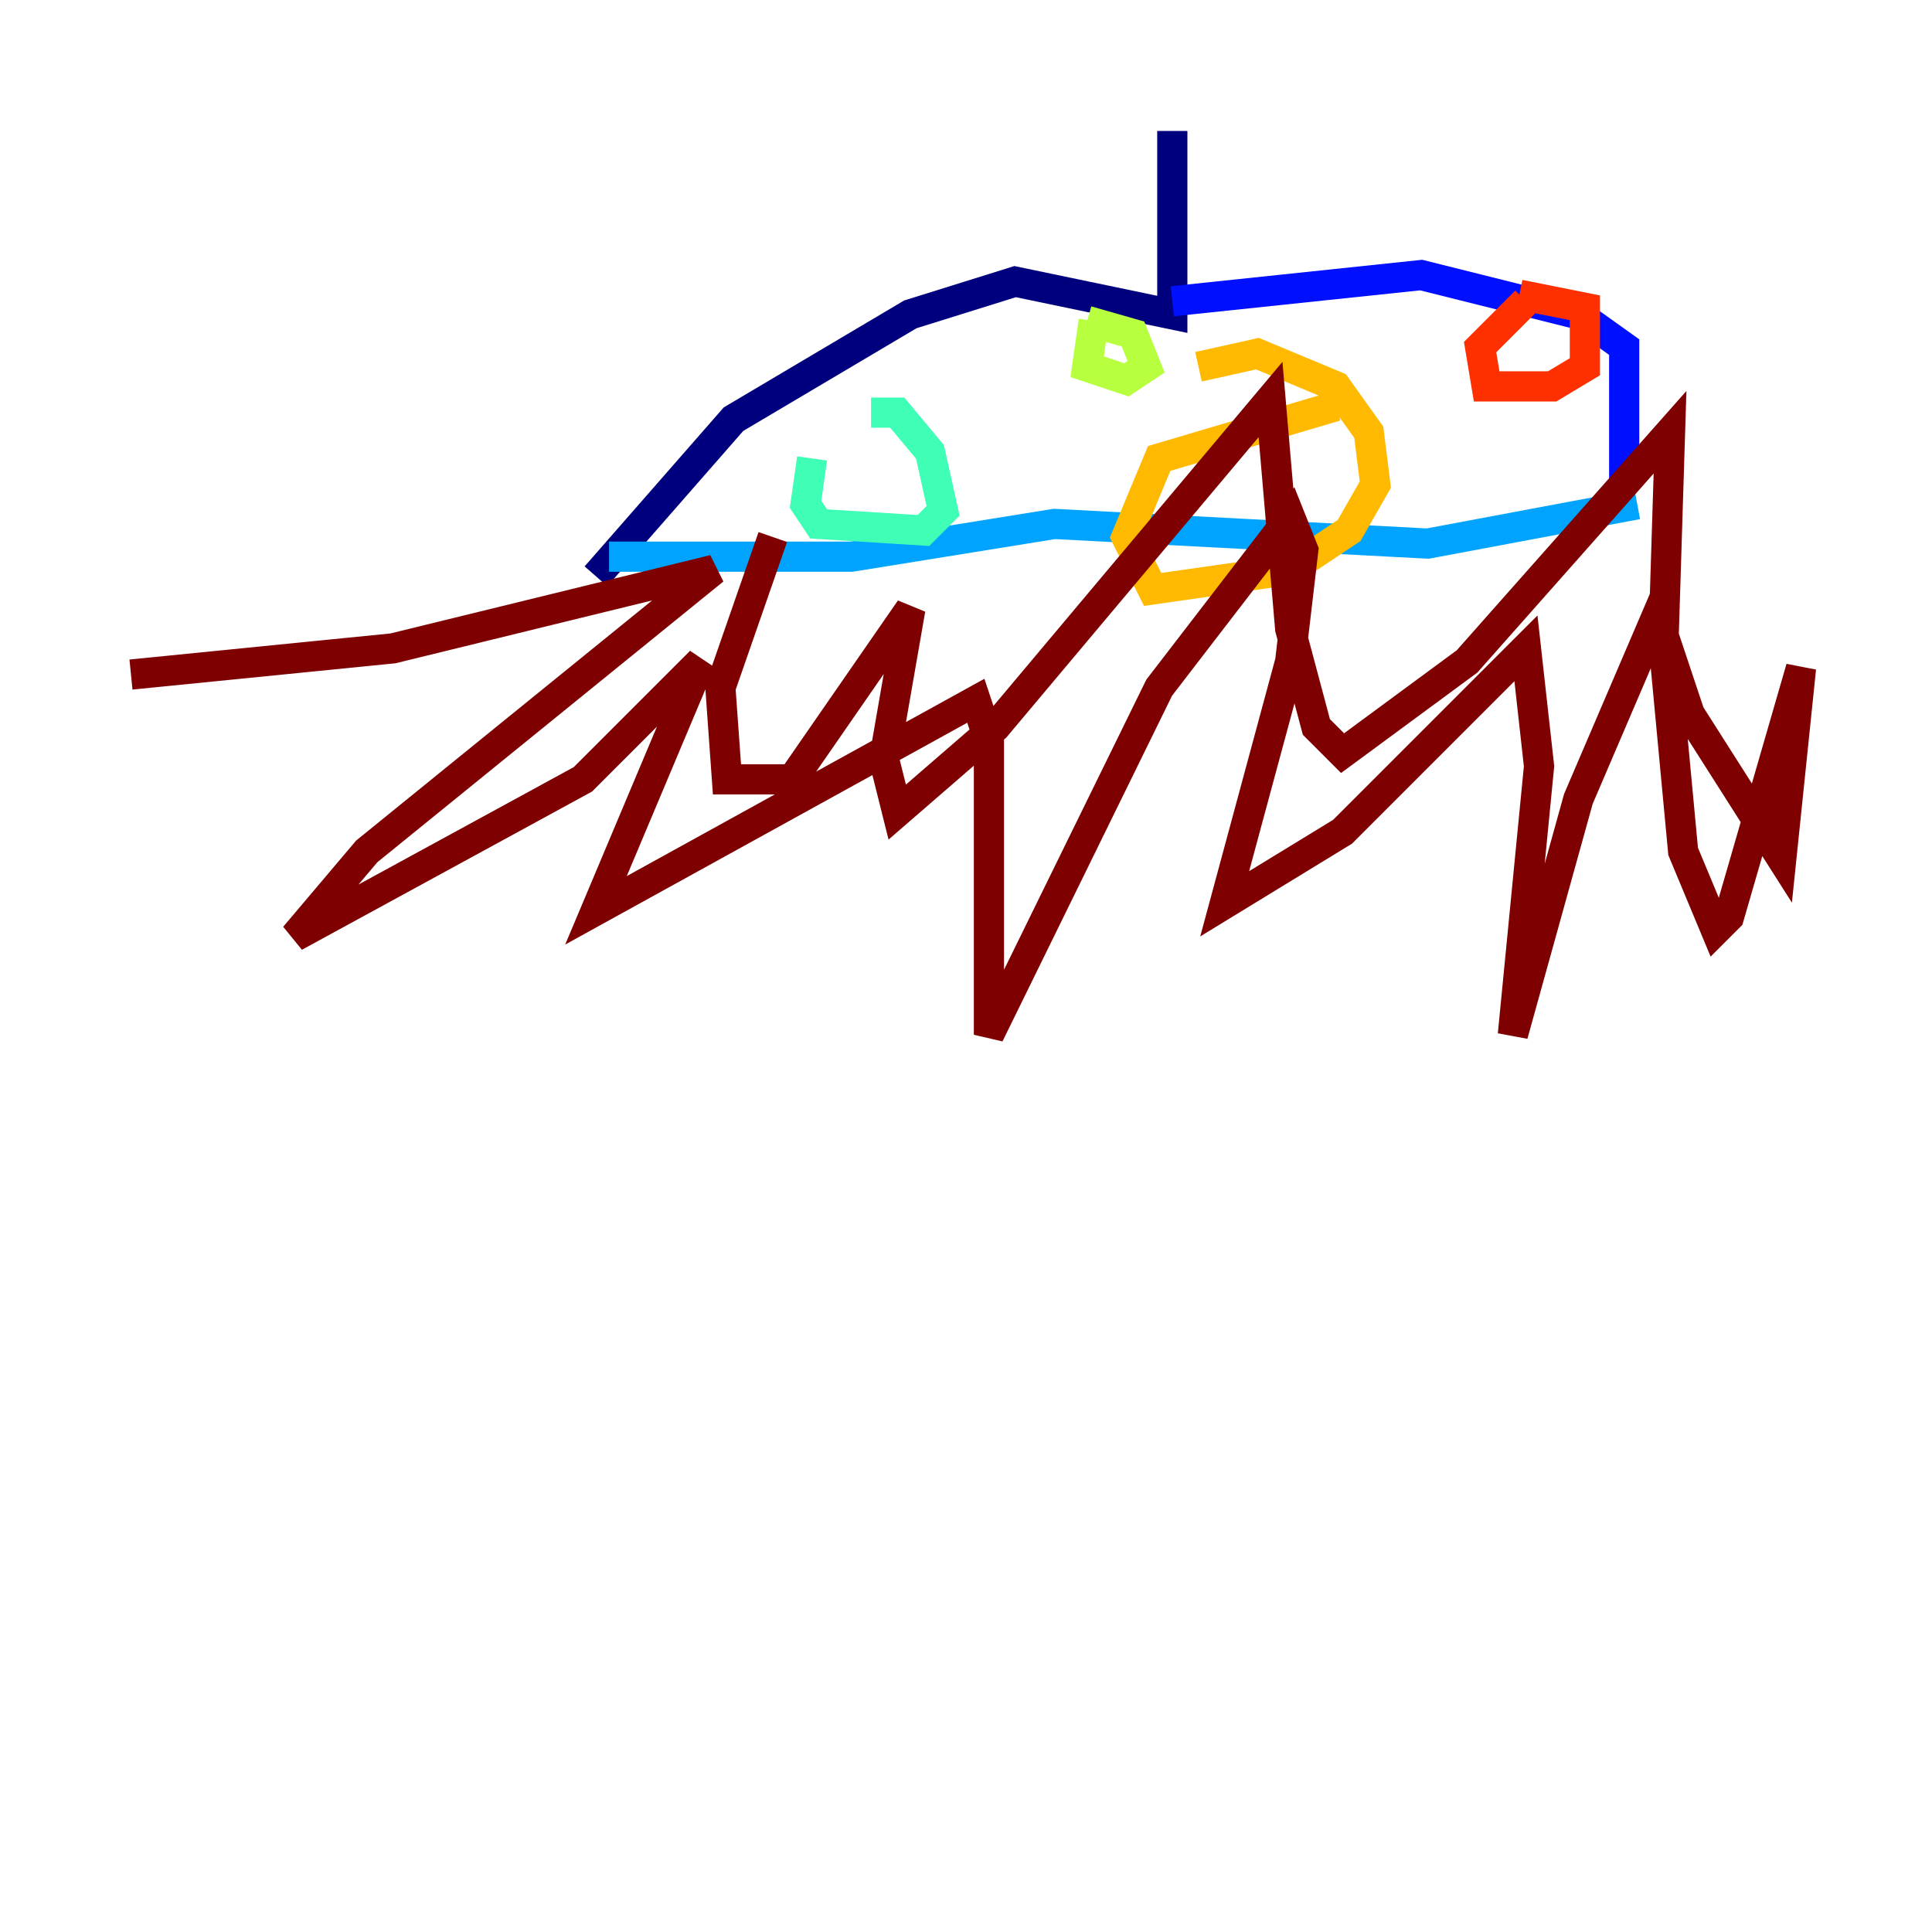 <?xml version="1.0" encoding="utf-8" ?>
<svg baseProfile="tiny" height="128" version="1.2" viewBox="0,0,128,128" width="128" xmlns="http://www.w3.org/2000/svg" xmlns:ev="http://www.w3.org/2001/xml-events" xmlns:xlink="http://www.w3.org/1999/xlink"><defs /><polyline fill="none" points="77.668,8.678 77.668,20.827 67.254,18.658 60.312,20.827 48.597,27.77 39.485,38.183" stroke="#00007f" stroke-width="2" /><polyline fill="none" points="77.668,19.959 94.156,18.224 104.57,20.827 107.607,22.997 107.607,32.108" stroke="#0010ff" stroke-width="2" /><polyline fill="none" points="40.352,36.881 56.407,36.881 69.858,34.712 94.59,36.014 108.475,33.41" stroke="#00a4ff" stroke-width="2" /><polyline fill="none" points="53.803,30.373 53.37,33.41 54.237,34.712 61.18,35.146 62.481,33.844 61.614,29.939 59.444,27.336 57.709,27.336" stroke="#3fffb7" stroke-width="2" /><polyline fill="none" points="72.461,21.261 72.027,24.298 74.63,25.166 75.932,24.298 75.064,22.129 72.027,21.261" stroke="#b7ff3f" stroke-width="2" /><polyline fill="none" points="88.515,26.902 76.8,30.373 74.63,35.58 76.366,39.051 85.478,37.749 89.383,35.146 91.119,32.108 90.685,28.637 88.515,25.6 83.308,23.43 79.403,24.298" stroke="#ffb900" stroke-width="2" /><polyline fill="none" points="101.098,19.959 98.061,22.997 98.495,25.6 102.834,25.6 105.003,24.298 105.003,20.393 100.664,19.525" stroke="#ff3000" stroke-width="2" /><polyline fill="none" points="51.2,35.58 47.729,45.559 48.163,51.634 52.502,51.634 60.312,40.352 58.576,50.332 59.444,53.803 65.953,48.163 84.176,26.468 85.478,41.654 87.214,48.163 88.949,49.898 97.193,43.824 110.644,28.637 110.21,42.522 111.512,56.407 113.681,61.614 114.549,60.746 119.322,44.258 118.02,56.841 111.946,47.295 109.776,40.786 104.57,52.936 100.231,68.556 101.966,50.766 101.098,42.956 88.949,55.105 81.139,59.878 85.478,43.824 86.346,36.447 85.478,34.278 76.8,45.559 65.519,68.556 65.519,49.031 64.651,46.427 39.485,60.312 46.427,43.824 38.617,51.634 19.525,62.047 24.298,56.407 47.295,37.749 26.034,42.956 8.678,44.691" stroke="#7f0000" stroke-width="2" /></svg>